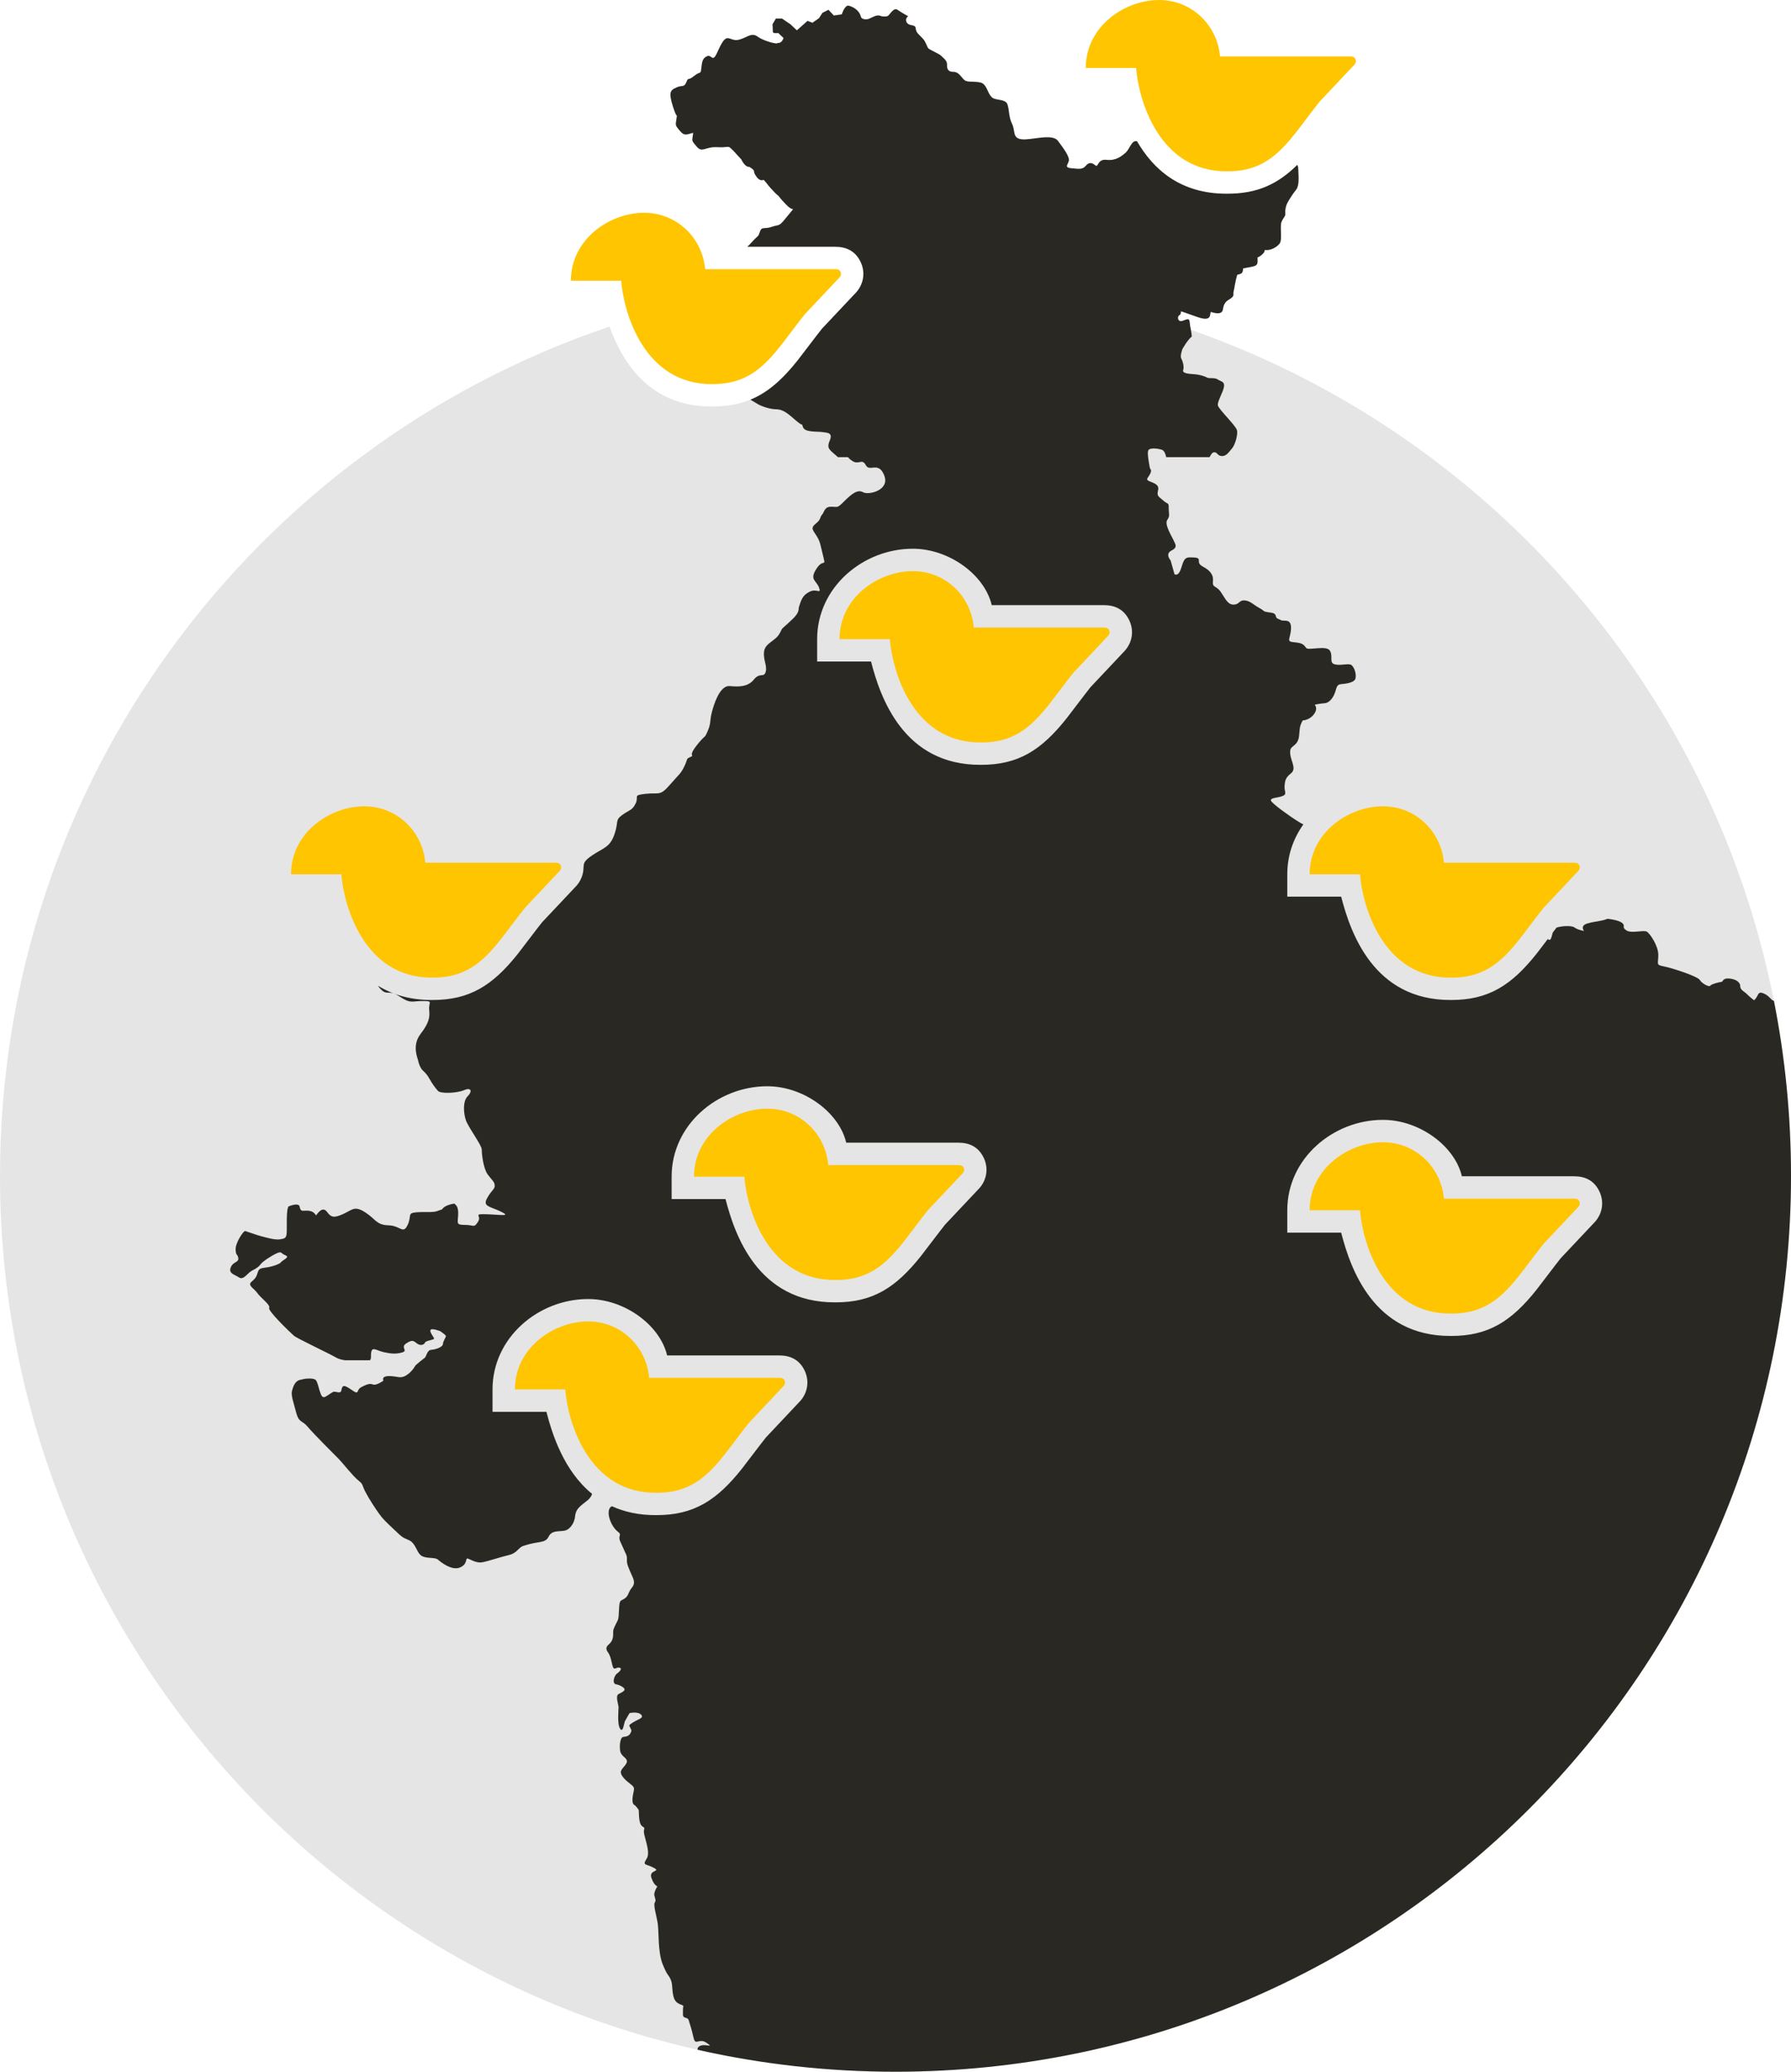 <?xml version="1.0" encoding="UTF-8" standalone="no"?>
<svg width="160px" height="185px" viewBox="0 0 160 185" version="1.1" xmlns="http://www.w3.org/2000/svg" xmlns:xlink="http://www.w3.org/1999/xlink">
    <!-- Generator: Sketch 41 (35326) - http://www.bohemiancoding.com/sketch -->
    <title>Group</title>
    <desc>Created with Sketch.</desc>
    <defs></defs>
    <g id="Page-1" stroke="none" stroke-width="1" fill="none" fill-rule="evenodd">
        <g id="Group">
            <path d="M77.054,25.053 C78.031,25.018 79.014,25 80,25 C124.183,25 160,60.817 160,105 C160,149.183 124.183,185 80,185 C35.817,185 0,149.183 0,105 C0,69.751 22.797,39.826 54.452,29.166 C55.608,32.36 58.032,36.326 63.622,36.297 C66.96,36.306 69.025,34.995 71.281,32.151 C71.545,31.817 72.925,29.986 73.422,29.363 L76.467,26.131 L76.561,26.024 C76.799,25.732 76.965,25.401 77.054,25.053 Z" id="Combined-Shape" fill="#E5E5E5"></path>
            <path d="M67.039,35.69 C67.305,35.863 67.55,35.982 67.614,36.033 C67.784,36.169 68.668,36.546 69.314,36.546 C69.961,36.546 70.371,36.916 71.12,37.563 C71.869,38.209 71.564,37.668 71.734,38.144 C71.904,38.62 72.96,38.515 73.471,38.583 C73.981,38.651 74.423,38.652 74.117,39.366 C73.811,40.079 74.148,40.181 74.859,40.822 L75.743,40.822 C75.851,40.941 75.975,41.053 76.156,41.17 C76.735,41.544 77.007,40.895 77.348,41.541 C77.688,42.187 78.487,41.14 78.998,42.466 C79.508,43.792 77.586,44.23 77.109,43.958 C76.633,43.686 76.122,44.061 75.441,44.741 C74.761,45.421 74.863,45.249 74.25,45.249 C73.637,45.249 73.672,45.691 73.434,45.963 C73.196,46.235 73.401,46.336 72.857,46.778 C72.312,47.22 72.721,47.392 73.095,48.106 C73.258,48.425 73.294,48.645 73.434,49.228 C73.843,50.928 73.638,49.737 72.958,50.757 C72.277,51.777 72.925,51.814 73.164,52.46 C73.402,53.106 72.956,52.525 72.343,52.831 C71.731,53.137 71.596,53.477 71.358,54.259 C71.358,54.738 71.122,55.007 70.373,55.687 C69.624,56.367 69.996,55.962 69.621,56.608 C69.247,57.254 68.362,57.421 68.26,58.169 C68.158,58.917 68.568,59.465 68.398,60.009 C68.228,60.553 67.888,60.007 67.344,60.687 C66.799,61.367 65.914,61.332 65.199,61.264 C64.484,61.196 63.97,62.283 63.664,63.338 C63.357,64.392 63.564,64.497 63.224,65.279 C62.883,66.061 63.085,65.482 62.234,66.57 C61.383,67.658 62.136,67.387 61.693,67.591 C61.251,67.795 61.488,67.691 61.148,68.406 C60.807,69.12 60.704,69.088 59.819,70.109 C58.934,71.129 58.865,70.751 57.674,70.887 C56.483,71.023 57.096,71.092 56.79,71.738 C56.483,72.384 56.213,72.315 55.566,72.791 C54.919,73.267 55.292,73.37 54.883,74.527 C54.475,75.683 53.931,75.685 52.876,76.399 C52.129,76.904 52.149,77.12 52.128,77.493 C52.12,78.041 51.925,78.578 51.561,79.024 L51.467,79.131 L48.422,82.363 C47.925,82.986 46.545,84.817 46.281,85.151 C44.025,87.995 41.96,89.306 38.622,89.297 C36.633,89.307 35.045,88.812 33.772,88.025 C33.818,88.102 33.867,88.171 33.917,88.229 C34.598,89.011 34.665,88.3 35.686,88.98 C36.707,89.66 36.775,89.387 37.762,89.387 C38.749,89.387 38.271,89.49 38.34,90.17 C38.408,90.85 38.343,91.325 37.56,92.345 C36.778,93.365 37.32,94.523 37.354,94.693 C37.388,94.863 37.454,95.135 37.625,95.407 C37.795,95.679 38.033,95.747 38.34,96.291 C38.646,96.835 38.885,97.141 39.123,97.413 C39.361,97.685 40.861,97.616 41.474,97.344 C42.087,97.072 42.224,97.447 41.781,97.889 C41.339,98.331 41.403,99.349 41.607,99.995 C41.811,100.641 43.037,102.242 43.037,102.65 C43.037,103.058 43.174,104.349 43.582,104.893 C43.991,105.437 44.162,105.506 44.196,105.846 C44.23,106.186 43.922,106.251 43.513,106.999 C43.105,107.747 43.755,107.714 44.742,108.19 C45.729,108.666 44.709,108.462 43.449,108.428 C42.19,108.394 43.072,108.532 42.698,109.11 C42.323,109.688 42.36,109.38 41.543,109.38 C40.726,109.38 40.895,109.244 40.929,108.496 C40.963,107.748 40.76,107.645 40.59,107.475 C39.671,107.612 39.499,107.988 39.499,107.988 C39.499,107.988 39.431,108.022 39.022,108.158 C38.614,108.294 38.036,108.19 37.185,108.258 C36.334,108.326 36.81,108.601 36.401,109.417 C35.993,110.233 35.79,109.451 34.701,109.417 C33.612,109.383 33.578,108.87 32.625,108.258 C31.672,107.646 31.499,108.022 30.682,108.396 C29.865,108.77 29.594,108.736 29.22,108.226 C28.845,107.716 28.468,108.227 28.23,108.533 C27.926,107.986 27.277,108.121 27.107,108.121 C26.937,108.121 26.836,108.09 26.768,107.75 C26.7,107.41 26.087,107.612 25.815,107.714 C25.543,107.816 25.647,109.618 25.613,110.094 C25.579,110.57 25.442,110.603 24.999,110.671 C24.557,110.739 23.772,110.503 23.363,110.401 C22.955,110.299 22.037,109.959 21.901,109.925 C21.765,109.891 21.015,110.979 21.049,111.591 C21.083,112.203 21.219,111.929 21.287,112.337 C21.355,112.746 20.813,112.645 20.609,113.189 C20.405,113.733 20.947,113.801 21.356,114.073 C21.764,114.345 22.107,113.668 22.515,113.464 C22.924,113.26 23.158,113.086 23.294,112.882 C23.431,112.678 24.182,112.168 24.692,111.93 C25.203,111.692 25.065,111.929 25.508,112.099 C25.95,112.269 25.202,112.543 25.1,112.713 C24.998,112.883 24.284,113.121 23.739,113.189 C23.194,113.257 23.126,113.327 23.024,113.633 C22.922,113.939 22.887,114.108 22.479,114.448 C22.07,114.788 22.686,115.027 22.992,115.469 C23.298,115.911 24.182,116.52 24.046,116.792 C23.91,117.064 25.987,119.04 26.259,119.278 C26.532,119.516 29.357,120.84 30.004,121.214 C30.246,121.355 30.521,121.426 30.819,121.466 L33.042,121.466 C33.203,121.332 33.1,121.066 33.166,120.738 C33.268,120.228 33.644,120.602 34.256,120.738 C34.869,120.874 35.346,120.94 35.924,120.77 C36.503,120.6 35.722,120.33 36.3,119.956 C36.879,119.581 36.945,119.754 37.286,119.992 C37.626,120.23 37.934,120.023 37.968,119.887 C38.002,119.751 38.616,119.648 38.752,119.58 C38.888,119.512 38.411,119.074 38.445,118.802 C38.479,118.53 39.329,118.87 39.329,118.87 C39.329,118.87 39.838,119.208 39.838,119.31 C39.838,119.412 39.568,119.786 39.568,120.024 C39.568,120.262 38.988,120.498 38.546,120.532 C38.103,120.566 38.138,121.147 37.9,121.283 C37.401,121.665 37.116,121.929 37.116,121.929 C37.116,121.929 36.845,122.472 36.3,122.812 C35.756,123.152 35.514,122.881 34.765,122.881 C34.016,122.881 34.256,123.288 34.256,123.288 C34.256,123.288 33.609,123.763 33.303,123.627 C32.997,123.491 32.622,123.695 32.281,123.865 C31.941,124.035 32.011,124.341 31.841,124.341 C31.671,124.341 31.365,124.037 30.957,123.833 C30.548,123.629 30.548,123.971 30.48,124.209 C30.412,124.447 30.036,124.273 29.866,124.273 C29.696,124.273 29.457,124.513 29.082,124.717 C28.708,124.921 28.642,124.377 28.574,124.241 C28.506,124.105 28.4,123.494 28.23,123.256 C28.06,123.018 27.277,123.119 27.277,123.119 C27.277,123.119 27.243,123.118 26.8,123.22 C26.358,123.322 26.187,123.801 26.085,124.209 C25.983,124.617 26.223,125.227 26.461,126.145 C26.699,127.063 27.007,126.826 27.483,127.404 C27.96,127.982 29.968,129.987 30.274,130.293 C30.58,130.599 31.534,131.823 32.011,132.197 C32.487,132.572 32.317,132.604 32.657,133.25 C32.997,133.897 33.54,134.716 33.881,135.192 C34.221,135.668 34.527,135.94 35.242,136.62 C35.956,137.3 35.926,137.264 36.539,137.536 C37.151,137.808 37.219,138.66 37.661,138.932 C38.104,139.204 38.851,139.033 39.123,139.271 C39.396,139.509 40.342,140.257 41.057,139.985 C41.772,139.713 41.574,139.17 41.745,139.17 C41.915,139.17 42.495,139.611 43.074,139.509 C43.652,139.407 44.708,139.033 45.457,138.863 C46.205,138.693 46.306,138.184 46.749,138.048 C47.191,137.912 47.36,137.841 48.211,137.705 C49.062,137.569 48.894,137.231 49.201,136.959 C49.507,136.687 50.016,136.757 50.424,136.689 C50.833,136.621 51.309,136.107 51.377,135.393 C51.446,134.679 51.922,134.441 52.5,133.965 C52.714,133.789 52.835,133.595 52.894,133.4 C50.378,131.349 49.338,128.102 48.814,126.07 L44,126.07 L44,124.07 C44,119.446 48.1,116 52.543,116 C55.817,116 58.971,118.351 59.597,121.038 L69.612,121.038 C70.546,121.038 71.396,121.366 71.885,122.396 C72.306,123.283 72.169,124.279 71.561,125.024 L71.467,125.131 L68.422,128.363 C67.925,128.986 66.545,130.817 66.281,131.151 C64.025,133.995 61.96,135.306 58.622,135.297 C57.071,135.305 55.764,135.005 54.66,134.5 C54.343,134.657 54.375,135.062 54.375,135.192 C54.375,135.328 54.477,135.904 54.851,136.414 C55.226,136.924 55.462,136.82 55.36,137.16 C55.258,137.5 55.463,137.708 55.667,138.218 C55.871,138.728 56.04,138.863 56.006,139.271 C55.972,139.679 56.179,140.054 56.519,140.836 C56.86,141.619 56.38,141.684 56.176,142.228 C55.971,142.772 55.699,142.772 55.461,142.942 C55.222,143.112 55.36,144.303 55.19,144.678 C55.02,145.052 54.816,145.358 54.782,145.63 C54.748,145.902 54.883,146.412 54.407,146.82 C53.93,147.228 54.307,147.466 54.443,147.772 C54.579,148.078 54.578,148.181 54.714,148.725 C54.85,149.269 55.054,148.824 55.36,148.926 C55.666,149.028 55.226,149.369 55.089,149.471 C54.953,149.573 54.749,150.016 54.851,150.254 C54.953,150.492 55.122,150.323 55.598,150.629 C56.075,150.935 55.565,151.105 55.259,151.275 C54.953,151.445 55.259,152.227 55.259,152.465 C55.259,152.703 55.124,153.961 55.396,154.369 C55.669,154.778 55.734,153.891 55.836,153.687 C55.939,153.483 56.244,152.973 56.244,152.973 C56.244,152.973 56.96,152.804 57.266,153.11 C57.573,153.417 56.996,153.519 56.519,153.825 C56.043,154.131 56.244,154.029 56.414,154.539 C56.246,155.151 55.839,155.048 55.635,155.116 C55.431,155.184 55.328,155.762 55.396,156.306 C55.465,156.85 55.972,156.918 56.006,157.258 C56.04,157.598 55.427,157.939 55.461,158.279 C55.495,158.619 55.907,158.992 56.35,159.332 C56.792,159.672 56.621,159.74 56.519,160.454 C56.417,161.168 56.721,161.205 56.721,161.205 C57.06,161.571 57.062,161.624 57.064,161.678 C57.075,162.014 57.094,162.362 57.129,162.564 C57.265,163.346 57.673,163.003 57.537,163.411 C57.4,163.819 58.183,165.32 57.775,165.966 C57.366,166.612 57.674,166.407 58.389,166.781 C59.104,167.155 57.949,166.95 58.187,167.664 C58.426,168.379 58.728,168.447 58.728,168.447 C58.728,168.447 58.39,168.956 58.458,169.262 C58.526,169.568 58.626,169.67 58.49,169.908 C58.354,170.146 58.663,171.098 58.765,171.812 C58.867,172.526 58.762,174.327 59.205,175.415 C59.647,176.503 59.715,176.299 59.92,176.775 C60.124,177.251 59.99,177.697 60.195,178.377 C60.399,179.057 61.081,178.986 61.047,179.156 C61.013,179.326 61.01,179.428 61.01,179.87 C61.01,180.312 61.417,180.076 61.519,180.383 C61.621,180.689 61.793,181.232 61.964,181.98 C62.134,182.728 62.442,181.944 63.123,182.42 C63.804,182.896 63.123,182.522 62.646,182.658 C62.39,182.731 62.301,182.864 62.321,183.04 C68.008,184.323 73.925,185 80,185 C124.183,185 160,149.183 160,105 C160,99.655 159.476,94.433 158.476,89.381 C158.152,89.273 158.109,88.939 157.541,88.705 C156.962,88.467 157.136,88.978 156.693,89.319 C156.248,88.98 156.08,88.772 155.91,88.636 C155.739,88.5 155.465,88.366 155.465,88.06 C155.465,87.754 155.159,87.45 154.512,87.382 C153.865,87.314 153.935,87.689 153.765,87.689 C153.595,87.689 152.848,87.891 152.78,88.027 C152.711,88.163 152.063,87.855 151.858,87.515 C151.654,87.175 149.338,86.428 148.623,86.292 C147.908,86.156 148.146,86.088 148.146,85.271 C148.146,84.455 147.401,83.368 147.129,83.198 C146.857,83.028 145.766,83.369 145.323,83.097 C144.881,82.825 145.153,82.724 145.016,82.52 C144.88,82.316 144.44,82.146 143.623,82.044 C143.009,82.282 142.599,82.247 141.85,82.451 C141.101,82.655 141.511,83.129 141.511,83.129 C141.511,83.129 140.999,83.06 140.658,82.822 C140.371,82.621 139.452,82.689 139.051,82.838 C138.947,82.973 138.834,83.12 138.717,83.273 C138.644,83.507 138.599,83.773 138.513,83.88 C138.451,83.958 138.367,83.935 138.272,83.855 C137.829,84.436 137.414,84.983 137.281,85.151 C135.025,87.995 132.96,89.306 129.622,89.297 C122.693,89.333 120.628,83.232 119.814,80.07 L115,80.07 L115,78.07 C115,76.393 115.539,74.871 116.438,73.612 C116.232,73.537 116.005,73.371 115.779,73.235 C115.438,73.031 113.533,71.706 113.533,71.468 C113.533,71.23 114.074,71.263 114.55,71.093 C115.027,70.923 114.723,70.685 114.757,70.209 C114.791,69.733 114.824,69.459 115.334,69.051 C115.845,68.643 115.333,67.999 115.265,67.353 C115.197,66.706 115.438,66.774 115.779,66.4 C116.119,66.026 116.05,65.483 116.118,65.041 C116.186,64.599 116.393,64.326 116.393,64.326 C116.393,64.326 116.97,64.326 117.378,63.782 C117.786,63.238 117.447,62.93 117.447,62.93 C117.447,62.93 117.855,62.831 118.331,62.797 C118.808,62.763 119.148,62.218 119.284,61.776 C119.421,61.334 119.453,61.128 119.793,61.094 C120.133,61.06 120.988,60.994 121.09,60.586 C121.192,60.178 120.985,59.6 120.746,59.396 C120.508,59.192 119.792,59.463 119.248,59.327 C118.703,59.191 119.114,58.615 118.808,58.105 C118.501,57.595 116.899,58.105 116.695,57.867 C116.491,57.629 116.458,57.422 115.641,57.354 C114.824,57.286 115.3,57.074 115.334,56.122 C115.368,55.17 114.688,55.517 114.45,55.381 C114.211,55.245 114.041,55.282 113.973,55.01 C113.905,54.738 113.735,54.735 113.258,54.666 C112.782,54.598 113.022,54.568 112.511,54.296 C112.001,54.024 111.693,53.648 111.182,53.614 C110.672,53.58 110.741,53.989 110.197,53.989 C109.652,53.989 109.446,53.409 109.037,52.831 C108.629,52.253 108.291,52.524 108.359,51.878 C108.427,51.232 107.949,50.862 107.507,50.624 C107.064,50.386 107.099,50.215 107.099,50.011 C107.099,49.806 106.862,49.772 106.283,49.772 C105.705,49.772 105.701,50.282 105.463,50.894 C105.225,51.506 104.922,51.27 104.922,51.27 L104.578,50.043 C104.578,50.043 104.048,49.465 104.661,49.159 C105.274,48.853 104.955,48.547 104.853,48.275 C104.751,48.003 103.999,46.848 104.271,46.44 C104.544,46.032 104.409,45.965 104.409,45.387 C104.409,44.809 104.341,45.078 103.932,44.704 C103.524,44.33 103.319,44.333 103.456,43.789 C103.592,43.245 103.046,43.139 102.672,42.969 C102.298,42.799 102.537,42.732 102.741,42.324 C102.945,41.916 102.743,41.953 102.709,41.715 C102.688,41.571 102.607,41.178 102.567,40.822 C102.54,40.589 102.531,40.371 102.571,40.25 C102.673,39.944 103.388,40.047 103.763,40.149 C103.993,40.212 104.106,40.481 104.184,40.822 L108.052,40.822 C108.186,40.61 108.27,40.387 108.492,40.387 C108.764,40.387 108.766,40.726 109.175,40.726 C109.583,40.726 109.787,40.354 110.059,40.048 C110.332,39.742 110.606,38.822 110.504,38.414 C110.402,38.006 108.867,36.543 108.799,36.203 C108.731,35.863 109.276,35.012 109.344,34.536 C109.413,34.06 109.105,34.095 108.799,33.891 C108.493,33.687 108.016,33.823 107.846,33.721 C107.676,33.619 107.199,33.449 106.654,33.415 C106.11,33.381 105.599,33.316 105.701,33.044 C105.803,32.772 105.668,32.261 105.532,32.023 C105.395,31.785 105.632,31.171 105.632,31.171 C105.632,31.171 106.058,30.39 106.466,30.05 C106.449,29.606 106.317,29.233 106.283,28.791 C106.249,28.349 106.041,28.517 105.632,28.653 C105.224,28.789 105.124,28.281 105.362,28.145 C105.478,28.079 105.505,27.942 105.502,27.799 C105.783,27.878 106.396,28.119 107.038,28.333 C107.715,28.558 107.969,28.461 108.066,28.268 C108.113,28.175 108.115,28.022 108.167,27.854 C108.847,28.072 109.107,27.969 109.207,27.77 C109.309,27.566 109.21,27.094 109.789,26.754 C110.368,26.413 110.129,26.309 110.197,26.071 C110.245,25.902 110.364,25.074 110.526,24.54 C110.68,24.506 110.816,24.466 110.902,24.408 C111.021,24.329 111.048,24.164 111.042,23.977 C111.42,23.882 111.974,23.844 112.204,23.691 C112.377,23.575 112.365,23.285 112.334,23 C112.552,22.903 112.754,22.754 112.897,22.575 C112.945,22.515 112.976,22.427 112.994,22.322 C113.047,22.327 113.102,22.331 113.157,22.331 C113.566,22.331 114.04,22.094 114.312,21.754 C114.584,21.414 114.316,20.221 114.486,19.813 C114.656,19.405 114.859,19.336 114.825,19.03 C114.791,18.724 114.891,18.321 115.027,18.082 C115.163,17.844 115.472,17.33 115.779,16.956 C116.085,16.582 116.014,15.834 115.98,15.052 C115.975,14.928 115.944,14.818 115.895,14.718 C114.118,16.48 112.271,17.304 109.622,17.297 C105.414,17.319 103,15.077 101.571,12.605 C101.535,12.607 101.494,12.607 101.448,12.607 C101.074,12.607 100.904,13.322 100.564,13.628 C100.224,13.934 99.676,14.375 98.859,14.273 C98.042,14.171 98.112,14.986 97.874,14.782 C97.636,14.578 97.328,14.408 97.021,14.782 C96.715,15.156 96.412,15.088 95.697,15.02 C94.982,14.952 95.491,14.648 95.491,14.273 C95.491,13.899 95.016,13.25 94.506,12.57 C93.995,11.89 92.121,12.54 91.27,12.438 C90.419,12.336 90.724,11.685 90.418,11.073 C90.111,10.461 90.18,9.887 90.01,9.343 C89.84,8.799 88.957,9.003 88.617,8.697 C88.276,8.391 88.206,7.813 87.865,7.507 C87.525,7.201 86.677,7.368 86.302,7.232 C85.928,7.096 85.758,6.417 85.18,6.417 C84.601,6.417 84.598,6.043 84.598,5.703 C84.598,5.363 84.191,5.125 84.089,4.989 C83.987,4.853 83.136,4.479 82.966,4.343 C82.796,4.207 82.759,3.8 82.453,3.46 C82.147,3.12 81.841,2.948 81.807,2.54 C81.773,2.132 81.261,2.372 81.023,2.031 C80.785,1.691 81.129,1.45 81.129,1.45 C81.129,1.45 80.516,1.111 80.175,0.873 C79.835,0.635 79.493,1.316 79.323,1.418 C79.153,1.52 78.746,1.45 78.746,1.45 C78.2,1.178 77.756,1.793 77.279,1.725 C76.803,1.657 76.977,1.451 76.738,1.111 C76.5,0.771 76.055,0.536 75.748,0.502 C75.415,0.564 75.203,1.281 75.203,1.281 L74.488,1.386 L74.012,0.873 L73.471,1.148 L73.164,1.624 L72.582,2.031 L72.142,1.862 L71.189,2.709 L70.611,2.164 L69.86,1.656 L69.314,1.656 L69.012,2.164 C69.012,2.164 69.044,2.676 69.044,2.846 C69.044,3.016 69.52,2.947 69.52,2.947 L69.997,3.391 C69.824,3.933 69.452,3.831 69.452,3.831 C69.52,4.001 68.225,3.665 67.715,3.29 C67.204,2.916 66.898,3.222 66.285,3.46 C65.672,3.698 65.505,3.525 65.13,3.423 C64.756,3.321 64.519,3.696 64.076,4.682 C63.634,5.668 63.598,4.817 63.155,5.021 C62.713,5.225 62.714,5.599 62.646,6.143 C62.578,6.687 62.574,6.317 61.996,6.793 C61.417,7.269 61.522,6.823 61.317,7.333 C61.113,7.843 60.943,7.571 60.433,7.809 C59.922,8.047 59.683,8.15 60.126,9.544 C60.347,10.241 60.44,10.327 60.47,10.323 C60.365,11.245 60.227,11.077 60.772,11.723 C61.16,12.183 61.393,11.986 61.925,11.859 C61.92,11.892 61.915,11.934 61.91,11.987 C61.846,12.63 61.716,12.472 62.231,13.083 C62.746,13.694 62.973,13.079 64.1,13.144 C64.931,13.191 65.009,13.029 65.225,13.186 C65.312,13.274 65.4,13.358 65.488,13.435 C65.507,13.455 65.527,13.476 65.549,13.499 C65.8,13.764 66.021,14.017 66.233,14.245 C66.265,14.333 66.327,14.448 66.455,14.612 C66.629,14.836 66.794,14.915 66.949,14.905 C66.986,14.932 67.024,14.957 67.062,14.981 C67.578,15.302 67.158,15.238 67.609,15.817 C67.83,16.101 68.036,16.137 68.222,16.059 C68.262,16.103 68.308,16.151 68.361,16.21 C68.633,16.516 68.467,16.415 69.25,17.231 C69.364,17.35 69.463,17.436 69.552,17.498 C69.649,17.627 69.705,17.723 70.254,18.295 C70.517,18.569 70.698,18.66 70.851,18.682 C70.679,18.911 70.439,19.171 70.199,19.474 C69.552,20.29 69.624,20.019 68.943,20.257 C68.262,20.495 68.055,20.187 67.884,20.697 C67.714,21.207 67.782,20.937 67.17,21.617 C66.96,21.85 66.846,21.971 66.753,22.038 L74.612,22.038 C75.546,22.038 76.396,22.366 76.885,23.396 C77.306,24.283 77.169,25.279 76.561,26.024 L76.467,26.131 L73.422,29.363 C72.925,29.986 71.545,31.817 71.281,32.151 C69.906,33.884 68.603,35.048 67.039,35.69 L67.039,35.69 Z M140.612,105.038 L130.597,105.038 C129.971,102.351 126.817,100 123.543,100 C119.1,100 115,103.446 115,108.07 L115,110.07 L119.814,110.07 C120.628,113.232 122.693,119.333 129.622,119.297 C132.96,119.306 135.025,117.995 137.281,115.151 C137.545,114.817 138.925,112.986 139.422,112.363 L142.467,109.131 L142.561,109.024 C143.169,108.279 143.306,107.283 142.885,106.396 C142.396,105.366 141.546,105.038 140.612,105.038 Z M85.612,102.038 L75.597,102.038 C74.971,99.351 71.817,97 68.543,97 C64.1,97 60,100.446 60,105.07 L60,107.07 L64.814,107.07 C65.628,110.232 67.693,116.333 74.622,116.297 C77.96,116.306 80.025,114.995 82.281,112.151 C82.545,111.817 83.925,109.986 84.422,109.363 L87.467,106.131 L87.561,106.024 C88.169,105.279 88.306,104.283 87.885,103.396 C87.396,102.366 86.546,102.038 85.612,102.038 Z M98.612,54.038 L88.597,54.038 C87.971,51.351 84.817,49 81.543,49 C77.1,49 73,52.446 73,57.07 L73,59.07 L77.814,59.07 C78.628,62.232 80.693,68.333 87.622,68.297 C90.96,68.306 93.025,66.995 95.281,64.151 C95.545,63.817 96.925,61.986 97.422,61.363 L100.467,58.131 L100.561,58.024 C101.169,57.279 101.306,56.283 100.885,55.396 C100.396,54.366 99.546,54.038 98.612,54.038 Z" id="Combined-Shape" fill="#2A2823"></path>
            <path d="M140.612,107.038 L128.993,107.038 C128.74,104.202 126.439,102 123.543,102 C120.474,102 117,104.35 117,108.07 L121.495,108.07 C121.712,110.906 123.543,117.385 129.684,117.298 C133.888,117.309 135.274,114.317 137.912,111.049 L141.011,107.759 C141.137,107.605 141.163,107.433 141.078,107.253 C140.993,107.073 140.811,107.038 140.612,107.038 Z M140.612,77.038 L128.993,77.038 C128.74,74.202 126.439,72 123.543,72 C120.474,72 117,74.35 117,78.07 L121.495,78.07 C121.712,80.906 123.543,87.385 129.684,87.298 C133.888,87.309 135.274,84.317 137.912,81.049 L141.011,77.759 C141.137,77.605 141.163,77.433 141.078,77.253 C140.993,77.073 140.811,77.038 140.612,77.038 Z M85.612,104.038 L73.993,104.038 C73.74,101.202 71.439,99 68.543,99 C65.474,99 62,101.35 62,105.07 L66.495,105.07 C66.712,107.906 68.543,114.385 74.684,114.298 C78.888,114.309 80.274,111.317 82.912,108.049 L86.011,104.759 C86.137,104.605 86.163,104.433 86.078,104.253 C85.993,104.073 85.811,104.038 85.612,104.038 Z M98.612,56.038 L86.993,56.038 C86.74,53.202 84.439,51 81.543,51 C78.474,51 75,53.35 75,57.07 L79.495,57.07 C79.712,59.906 81.543,66.385 87.684,66.298 C91.888,66.309 93.274,63.317 95.912,60.049 L99.011,56.759 C99.137,56.605 99.163,56.433 99.078,56.253 C98.993,56.073 98.811,56.038 98.612,56.038 Z M69.612,123.038 L57.993,123.038 C57.74,120.202 55.439,118 52.543,118 C49.474,118 46,120.35 46,124.07 L50.495,124.07 C50.712,126.906 52.543,133.385 58.684,133.298 C62.888,133.309 64.274,130.317 66.912,127.049 L70.011,123.759 C70.137,123.605 70.163,123.433 70.078,123.253 C69.993,123.073 69.811,123.038 69.612,123.038 Z M120.612,5.038 L108.993,5.038 C108.74,2.202 106.439,0 103.543,0 C100.474,0 97,2.35 97,6.07 L101.495,6.07 C101.712,8.906 103.543,15.385 109.684,15.298 C113.888,15.309 115.274,12.317 117.912,9.049 L121.011,5.759 C121.137,5.605 121.163,5.433 121.078,5.253 C120.993,5.073 120.811,5.038 120.612,5.038 Z M49.612,77.038 L37.993,77.038 C37.74,74.202 35.439,72 32.543,72 C29.474,72 26,74.35 26,78.07 L30.495,78.07 C30.712,80.906 32.543,87.385 38.684,87.298 C42.888,87.309 44.274,84.317 46.912,81.049 L50.011,77.759 C50.137,77.605 50.163,77.433 50.078,77.253 C49.993,77.073 49.811,77.038 49.612,77.038 Z M74.612,24.038 L62.993,24.038 C62.74,21.202 60.439,19 57.543,19 C54.474,19 51,21.35 51,25.07 L55.495,25.07 C55.712,27.906 57.543,34.385 63.684,34.298 C67.888,34.309 69.274,31.317 71.912,28.049 L75.011,24.759 C75.137,24.605 75.163,24.433 75.078,24.253 C74.993,24.073 74.811,24.038 74.612,24.038 Z" id="Combined-Shape" fill="#FFC500"></path>
        </g>
    </g>
</svg>